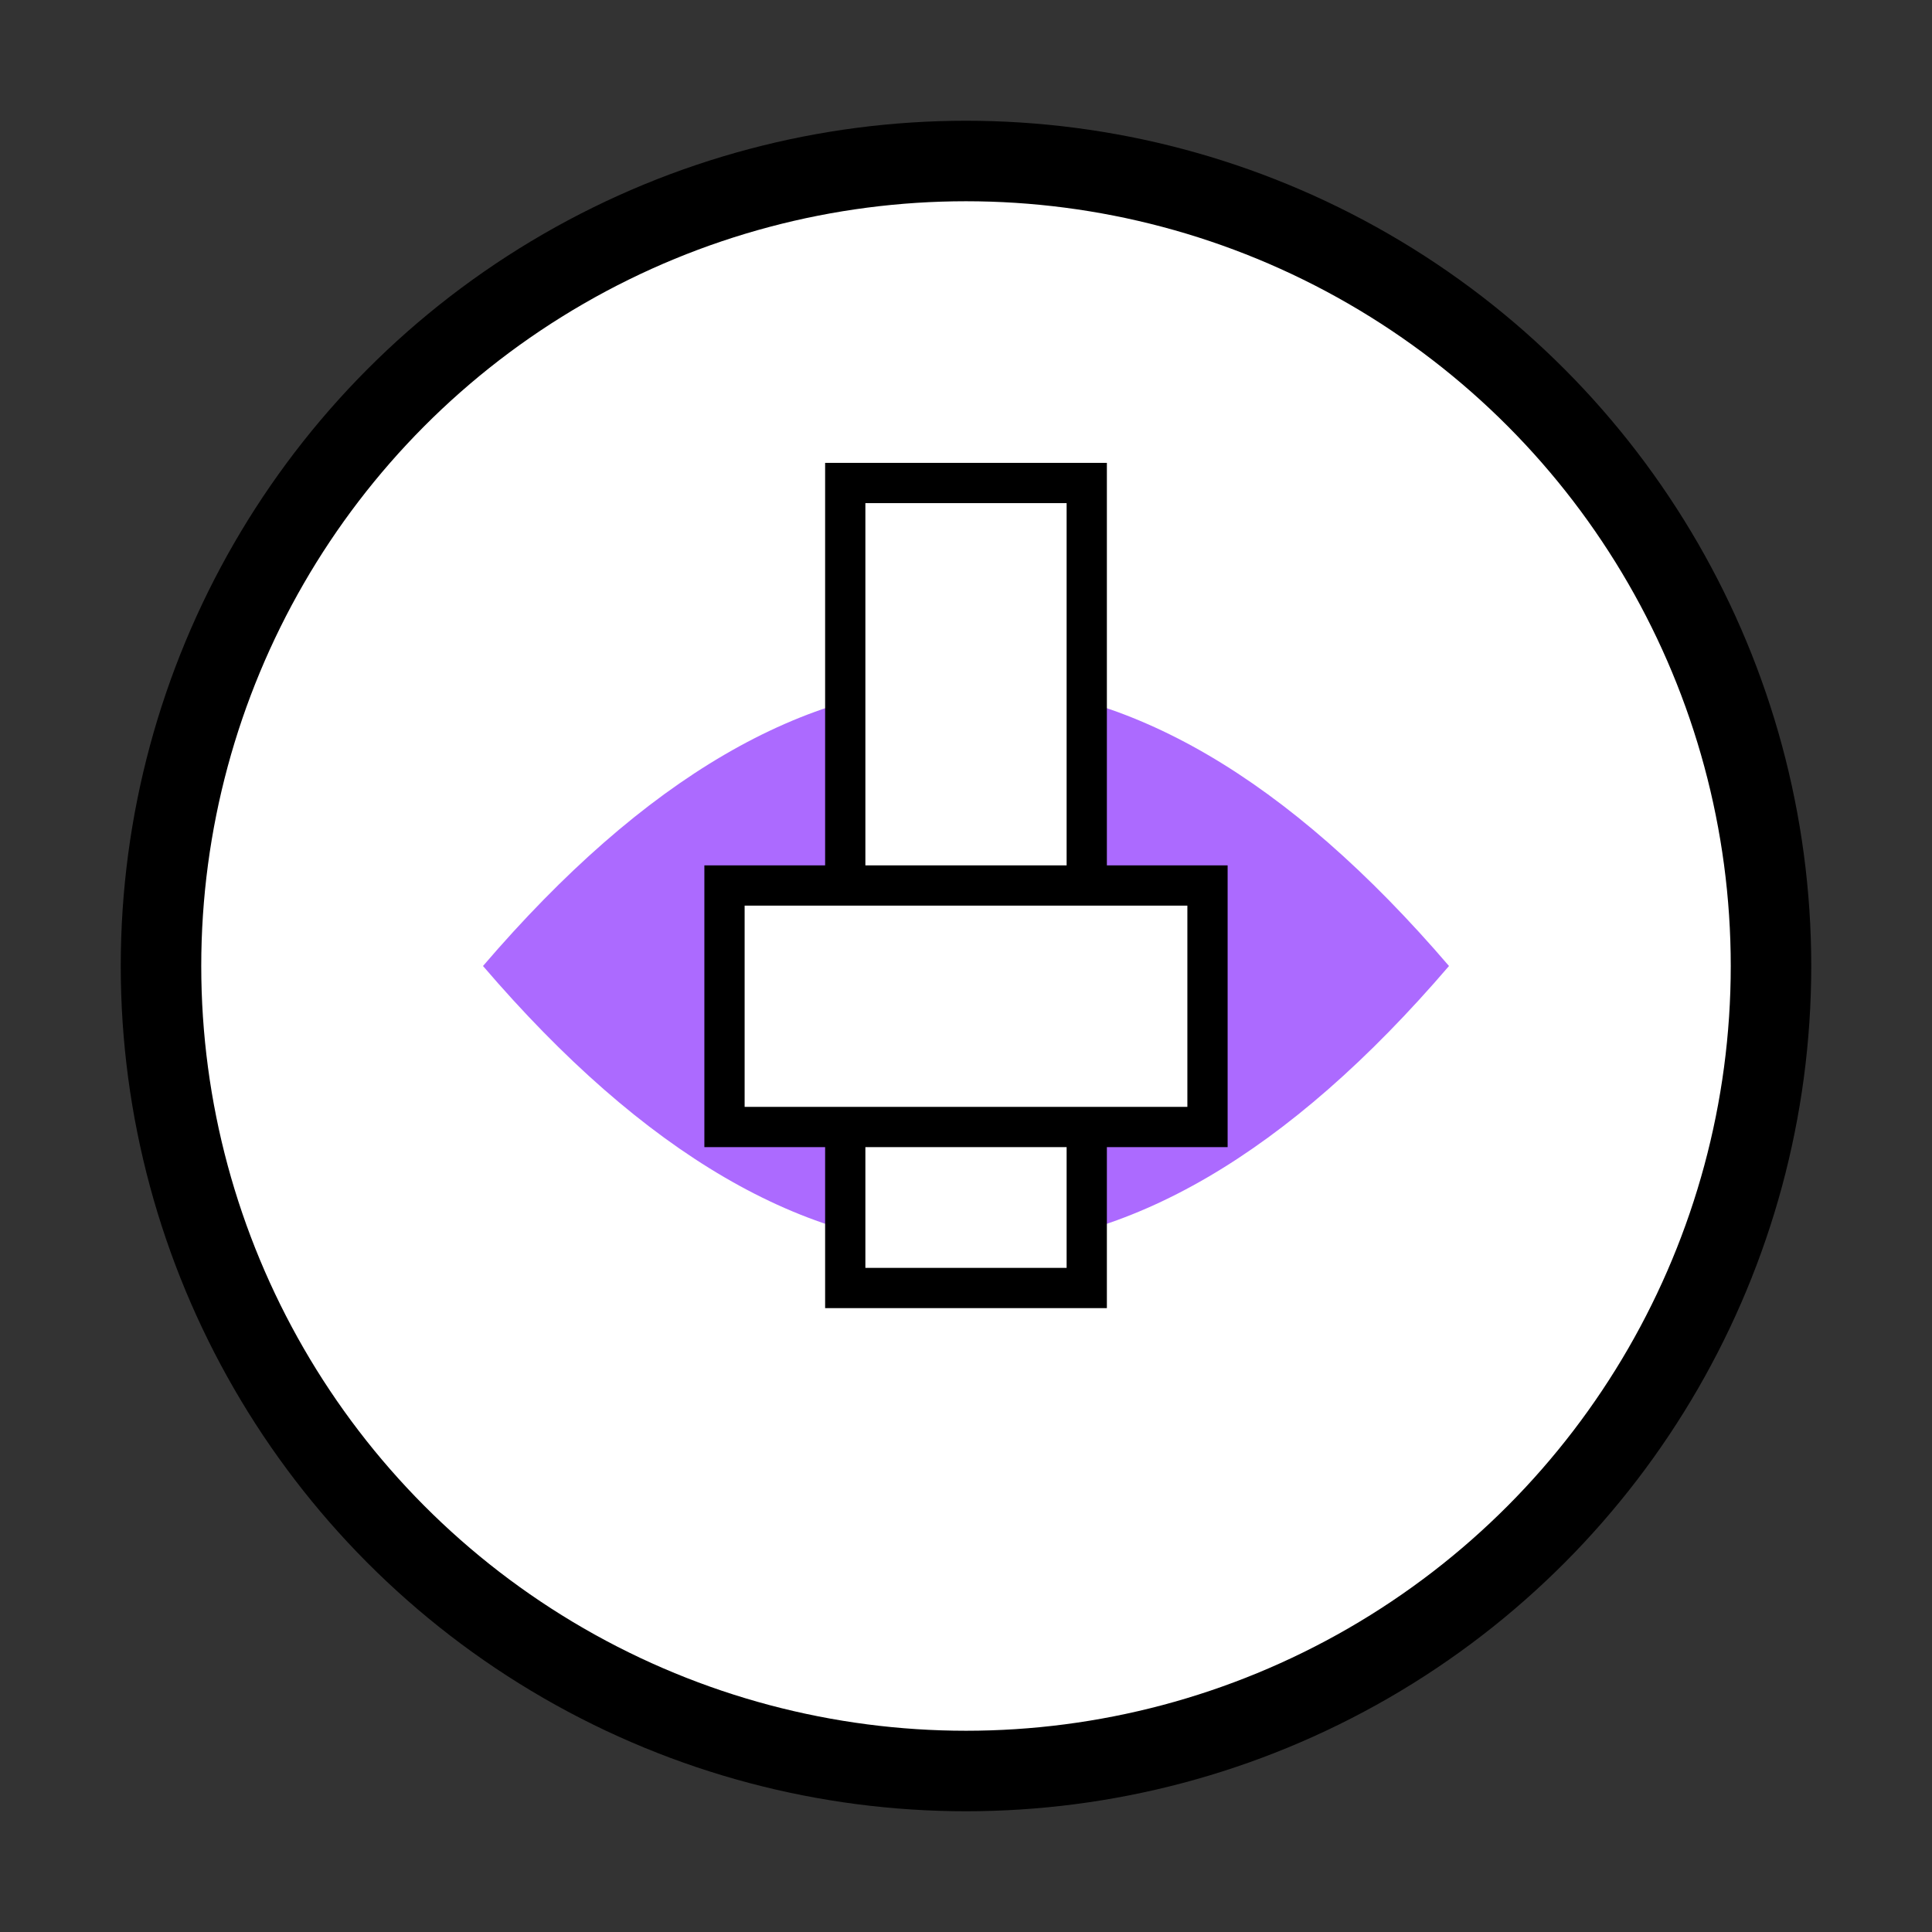 <svg xmlns="http://www.w3.org/2000/svg" width="48" height="48" viewBox="0 0 48 48">
  <rect x="0" y="0" width="48" height="48" fill="#333333" stroke="none"/>
  <circle cx="24" cy="24" r="20" stroke="black" stroke-width="2" fill="white"/>
  <path d="M 12 24 Q 24 10, 36 24 Q 24 38, 12 24" fill="#AC6AFF"/>
  <rect x="21" y="12" width="6" height="20" fill="white" stroke="black" stroke-width="1"/>
  <rect x="18" y="22" width="12" height="6" fill="white" stroke="black" stroke-width="1"/>
</svg>
